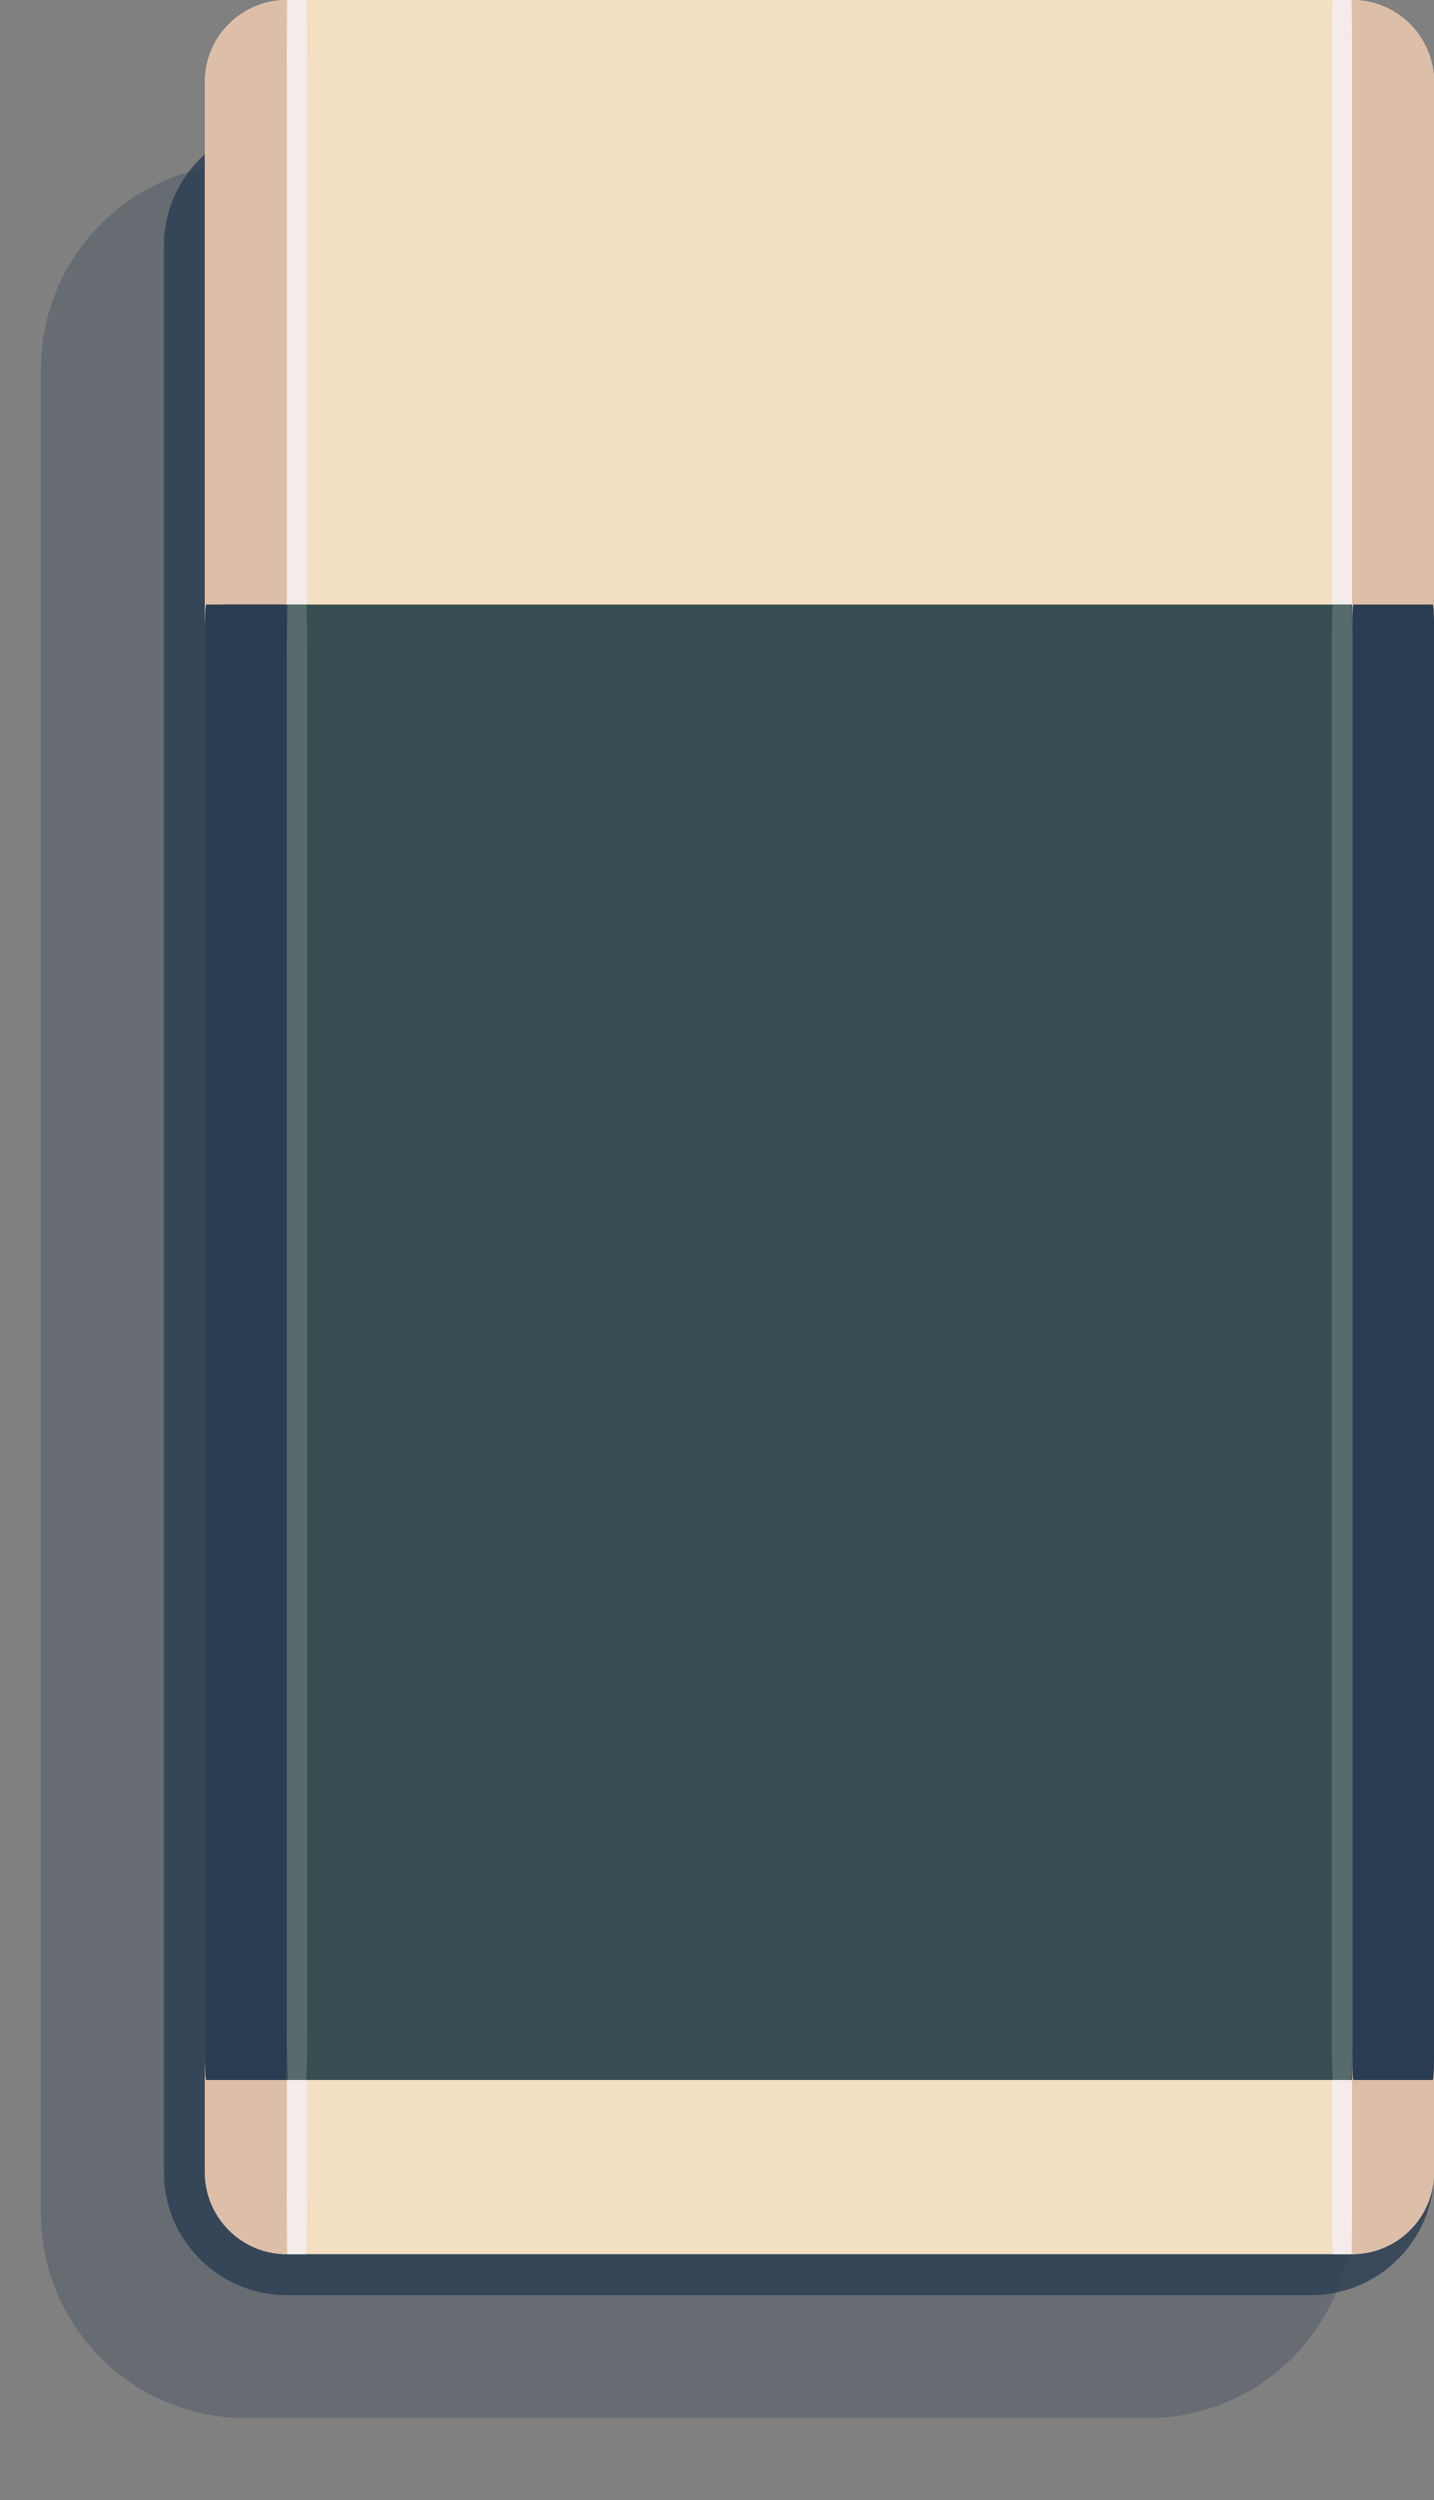<svg width="140" height="244" viewBox="0 0 140 244" fill="none" xmlns="http://www.w3.org/2000/svg">
<rect x="0" y="0" width="140" height="244" fill="#808080" stroke="none"/>
<path opacity="0.3" d="M112 16H24C12.954 16 4 24.954 4 36V216C4 227.046 12.954 236 24 236H112C123.046 236 132 227.046 132 216V36C132 24.954 123.046 16 112 16Z" fill="#2A3C51"/>
<path opacity="0.8" d="M128 12H28C21.373 12 16 17.373 16 24V212C16 218.627 21.373 224 28 224H128C134.627 224 140 218.627 140 212V24C140 17.373 134.627 12 128 12Z" fill="#2A3C51"/>
<path d="M132 220H28C23.58 220 20 216.42 20 212V8C20 3.58 23.58 0 28 0H132C136.42 0 140 3.58 140 8V212C140 216.42 136.42 220 132 220Z" fill="#F3DFC1"/>
<path d="M28 220C23.58 220 20 216.42 20 212V8C20 3.58 23.58 0 28 0V220Z" fill="#DDBEA8"/>
<path d="M29.87 220H28.14C28.07 220 28.01 216.42 28.01 212V8C28.01 3.58 28.07 0 28.14 0H29.87C29.94 0 30 3.58 30 8V212C30 216.42 29.94 220 29.87 220Z" fill="#F4ECEB"/>
<path d="M131.87 220H130.14C130.07 220 130.01 216.42 130.01 212V8C130.01 3.58 130.07 0 130.14 0H131.87C131.94 0 132 3.58 132 8V212C132 216.42 131.94 220 131.87 220Z" fill="#F4ECEB"/>
<path d="M138 203H22C20.9 203 20 202.1 20 201V61C20 59.9 20.9 59 22 59H138C139.1 59 140 59.9 140 61V201C140 202.1 139.1 203 138 203Z" fill="#364E51"/>
<path d="M29.87 203H28.14C28.07 203 28.01 200.66 28.01 197.76V64.24C28.01 61.35 28.07 59 28.14 59H29.87C29.94 59 30 61.34 30 64.24V197.77C30 200.66 29.94 203 29.87 203Z" fill="#8A9792" fill-opacity="0.4"/>
<path d="M131.87 203H130.14C130.07 203 130.01 200.66 130.01 197.76V64.24C130.01 61.35 130.07 59 130.14 59H131.87C131.94 59 132 61.34 132 64.24V197.77C132 200.66 131.94 203 131.87 203Z" fill="#8A9792" fill-opacity="0.4"/>
<path d="M132 220C136.42 220 140 216.42 140 212V8C140 3.58 136.42 0 132 0V220Z" fill="#DDBEA8"/>
<path d="M27.87 203H20.14C20.07 203 20.01 202.1 20.01 201V61C20.01 59.9 20.07 59 20.14 59H27.87C27.94 59 28 59.9 28 61V201C28 202.1 27.94 203 27.87 203Z" fill="#2A3C51"/>
<path d="M139.87 203H132.14C132.07 203 132.01 202.1 132.01 201V61C132.01 59.9 132.07 59 132.14 59H139.87C139.94 59 140 59.9 140 61V201C140 202.1 139.94 203 139.87 203Z" fill="#2A3C51"/>
</svg>
